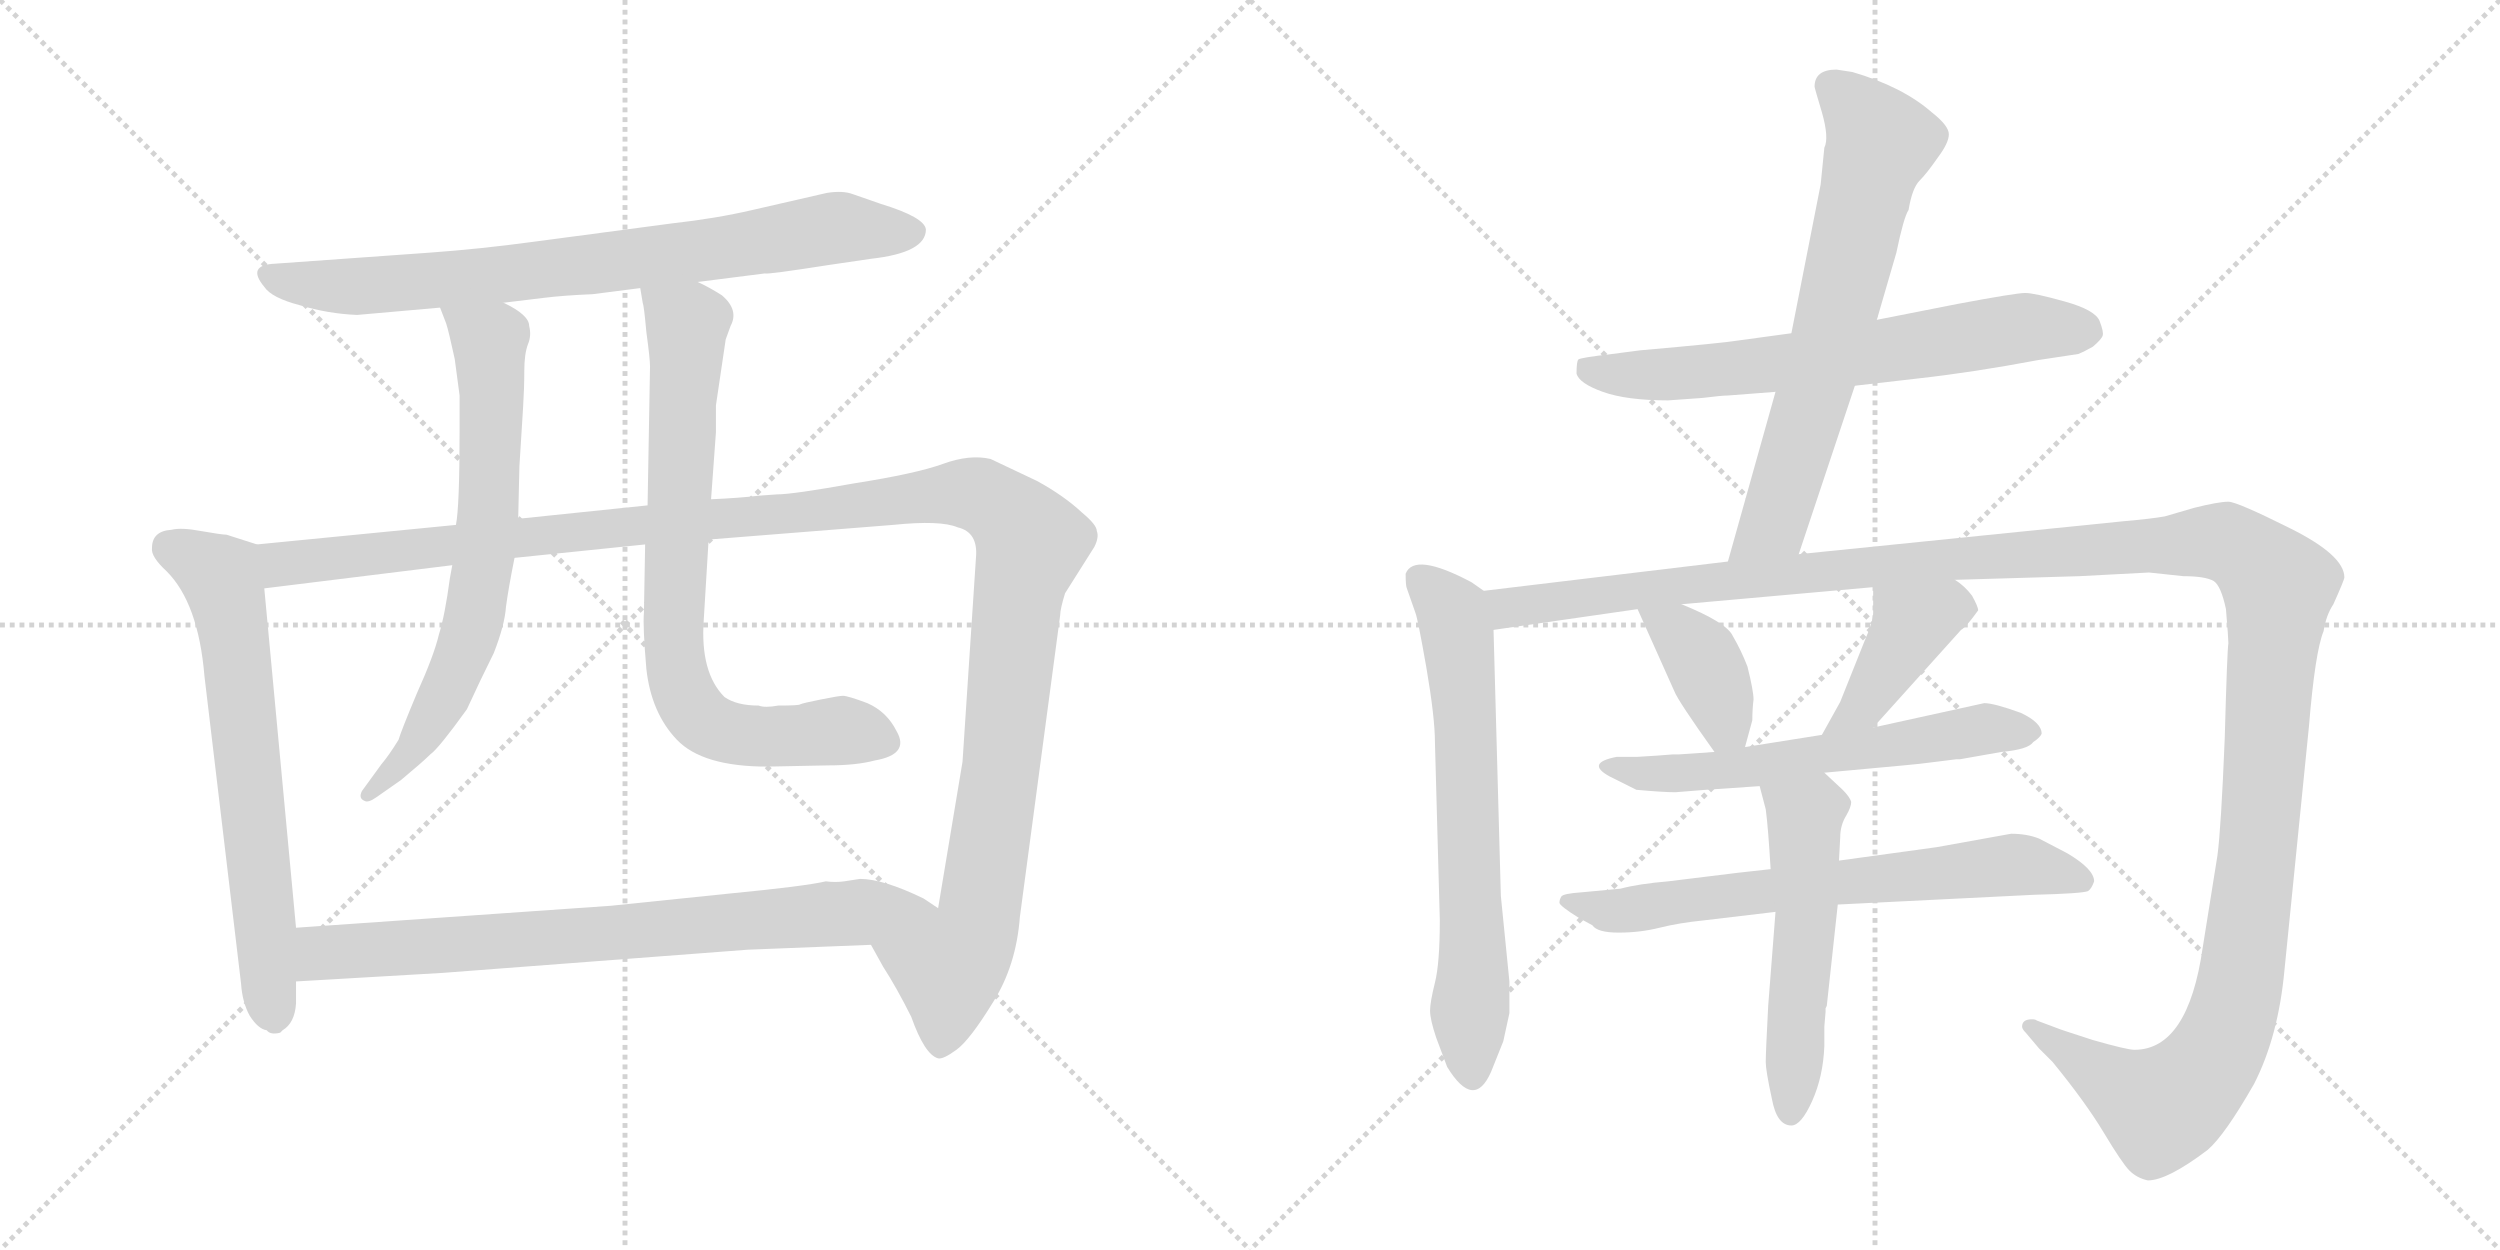 <svg version="1.1" viewBox="0 0 2048 1024" xmlns="http://www.w3.org/2000/svg">
  <g stroke="lightgray" stroke-dasharray="1,1" stroke-width="1" transform="scale(4, 4)">
    <line x1="0" y1="0" x2="256" y2="256"></line>
    <line x1="256" y1="0" x2="0" y2="256"></line>
    <line x1="128" y1="0" x2="128" y2="256"></line>
    <line x1="0" y1="128" x2="256" y2="128"></line>
    <line x1="256" y1="0" x2="512" y2="256"></line>
    <line x1="512" y1="0" x2="256" y2="256"></line>
    <line x1="384" y1="0" x2="384" y2="256"></line>
    <line x1="256" y1="128" x2="512" y2="128"></line>
  </g>
<g transform="scale(1, -1) translate(0, -850)">
   <style type="text/css">
    @keyframes keyframes0 {
      from {
       stroke: black;
       stroke-dashoffset: 788;
       stroke-width: 128;
       }
       72% {
       animation-timing-function: step-end;
       stroke: black;
       stroke-dashoffset: 0;
       stroke-width: 128;
       }
       to {
       stroke: black;
       stroke-width: 1024;
       }
       }
       #make-me-a-hanzi-animation-0 {
         animation: keyframes0 0.891s both;
         animation-delay: 0s;
         animation-timing-function: linear;
       }
    @keyframes keyframes1 {
      from {
       stroke: black;
       stroke-dashoffset: 674;
       stroke-width: 128;
       }
       69% {
       animation-timing-function: step-end;
       stroke: black;
       stroke-dashoffset: 0;
       stroke-width: 128;
       }
       to {
       stroke: black;
       stroke-width: 1024;
       }
       }
       #make-me-a-hanzi-animation-1 {
         animation: keyframes1 0.799s both;
         animation-delay: 0.891s;
         animation-timing-function: linear;
       }
    @keyframes keyframes2 {
      from {
       stroke: black;
       stroke-dashoffset: 1328;
       stroke-width: 128;
       }
       81% {
       animation-timing-function: step-end;
       stroke: black;
       stroke-dashoffset: 0;
       stroke-width: 128;
       }
       to {
       stroke: black;
       stroke-width: 1024;
       }
       }
       #make-me-a-hanzi-animation-2 {
         animation: keyframes2 1.331s both;
         animation-delay: 1.69s;
         animation-timing-function: linear;
       }
    @keyframes keyframes3 {
      from {
       stroke: black;
       stroke-dashoffset: 694;
       stroke-width: 128;
       }
       69% {
       animation-timing-function: step-end;
       stroke: black;
       stroke-dashoffset: 0;
       stroke-width: 128;
       }
       to {
       stroke: black;
       stroke-width: 1024;
       }
       }
       #make-me-a-hanzi-animation-3 {
         animation: keyframes3 0.815s both;
         animation-delay: 3.021s;
         animation-timing-function: linear;
       }
    @keyframes keyframes4 {
      from {
       stroke: black;
       stroke-dashoffset: 775;
       stroke-width: 128;
       }
       72% {
       animation-timing-function: step-end;
       stroke: black;
       stroke-dashoffset: 0;
       stroke-width: 128;
       }
       to {
       stroke: black;
       stroke-width: 1024;
       }
       }
       #make-me-a-hanzi-animation-4 {
         animation: keyframes4 0.881s both;
         animation-delay: 3.835s;
         animation-timing-function: linear;
       }
    @keyframes keyframes5 {
      from {
       stroke: black;
       stroke-dashoffset: 774;
       stroke-width: 128;
       }
       72% {
       animation-timing-function: step-end;
       stroke: black;
       stroke-dashoffset: 0;
       stroke-width: 128;
       }
       to {
       stroke: black;
       stroke-width: 1024;
       }
       }
       #make-me-a-hanzi-animation-5 {
         animation: keyframes5 0.88s both;
         animation-delay: 4.716s;
         animation-timing-function: linear;
       }
    @keyframes keyframes6 {
      from {
       stroke: black;
       stroke-dashoffset: 670;
       stroke-width: 128;
       }
       69% {
       animation-timing-function: step-end;
       stroke: black;
       stroke-dashoffset: 0;
       stroke-width: 128;
       }
       to {
       stroke: black;
       stroke-width: 1024;
       }
       }
       #make-me-a-hanzi-animation-6 {
         animation: keyframes6 0.795s both;
         animation-delay: 5.596s;
         animation-timing-function: linear;
       }
    @keyframes keyframes7 {
      from {
       stroke: black;
       stroke-dashoffset: 680;
       stroke-width: 128;
       }
       69% {
       animation-timing-function: step-end;
       stroke: black;
       stroke-dashoffset: 0;
       stroke-width: 128;
       }
       to {
       stroke: black;
       stroke-width: 1024;
       }
       }
       #make-me-a-hanzi-animation-7 {
         animation: keyframes7 0.803s both;
         animation-delay: 6.391s;
         animation-timing-function: linear;
       }
    @keyframes keyframes8 {
      from {
       stroke: black;
       stroke-dashoffset: 670;
       stroke-width: 128;
       }
       69% {
       animation-timing-function: step-end;
       stroke: black;
       stroke-dashoffset: 0;
       stroke-width: 128;
       }
       to {
       stroke: black;
       stroke-width: 1024;
       }
       }
       #make-me-a-hanzi-animation-8 {
         animation: keyframes8 0.795s both;
         animation-delay: 7.194s;
         animation-timing-function: linear;
       }
    @keyframes keyframes9 {
      from {
       stroke: black;
       stroke-dashoffset: 1497;
       stroke-width: 128;
       }
       83% {
       animation-timing-function: step-end;
       stroke: black;
       stroke-dashoffset: 0;
       stroke-width: 128;
       }
       to {
       stroke: black;
       stroke-width: 1024;
       }
       }
       #make-me-a-hanzi-animation-9 {
         animation: keyframes9 1.468s both;
         animation-delay: 7.99s;
         animation-timing-function: linear;
       }
    @keyframes keyframes10 {
      from {
       stroke: black;
       stroke-dashoffset: 385;
       stroke-width: 128;
       }
       56% {
       animation-timing-function: step-end;
       stroke: black;
       stroke-dashoffset: 0;
       stroke-width: 128;
       }
       to {
       stroke: black;
       stroke-width: 1024;
       }
       }
       #make-me-a-hanzi-animation-10 {
         animation: keyframes10 0.563s both;
         animation-delay: 9.458s;
         animation-timing-function: linear;
       }
    @keyframes keyframes11 {
      from {
       stroke: black;
       stroke-dashoffset: 412;
       stroke-width: 128;
       }
       57% {
       animation-timing-function: step-end;
       stroke: black;
       stroke-dashoffset: 0;
       stroke-width: 128;
       }
       to {
       stroke: black;
       stroke-width: 1024;
       }
       }
       #make-me-a-hanzi-animation-11 {
         animation: keyframes11 0.585s both;
         animation-delay: 10.021s;
         animation-timing-function: linear;
       }
    @keyframes keyframes12 {
      from {
       stroke: black;
       stroke-dashoffset: 606;
       stroke-width: 128;
       }
       66% {
       animation-timing-function: step-end;
       stroke: black;
       stroke-dashoffset: 0;
       stroke-width: 128;
       }
       to {
       stroke: black;
       stroke-width: 1024;
       }
       }
       #make-me-a-hanzi-animation-12 {
         animation: keyframes12 0.743s both;
         animation-delay: 10.607s;
         animation-timing-function: linear;
       }
    @keyframes keyframes13 {
      from {
       stroke: black;
       stroke-dashoffset: 683;
       stroke-width: 128;
       }
       69% {
       animation-timing-function: step-end;
       stroke: black;
       stroke-dashoffset: 0;
       stroke-width: 128;
       }
       to {
       stroke: black;
       stroke-width: 1024;
       }
       }
       #make-me-a-hanzi-animation-13 {
         animation: keyframes13 0.806s both;
         animation-delay: 11.35s;
         animation-timing-function: linear;
       }
    @keyframes keyframes14 {
      from {
       stroke: black;
       stroke-dashoffset: 535;
       stroke-width: 128;
       }
       64% {
       animation-timing-function: step-end;
       stroke: black;
       stroke-dashoffset: 0;
       stroke-width: 128;
       }
       to {
       stroke: black;
       stroke-width: 1024;
       }
       }
       #make-me-a-hanzi-animation-14 {
         animation: keyframes14 0.685s both;
         animation-delay: 12.156s;
         animation-timing-function: linear;
       }
</style>
<path d="M 571.5 619.0 L 626.5 626.0 Q 628.5 625.0 679.5 633.0 L 713.5 638.0 Q 758.5 643.0 758.5 662.0 Q 757.5 672.0 721.5 683.0 L 698.5 691.0 Q 690.5 694.0 677.5 692.0 L 616.5 678.0 Q 586.5 671.0 550.5 667.0 L 437.5 652.0 Q 393.5 646.0 351.5 643.0 L 225.5 634.0 Q 201.5 633.0 216.5 615.0 Q 222.5 606.0 245.5 600.0 Q 268.5 593.0 292.5 592.0 L 360.5 598.0 L 412.5 602.0 L 445.5 606.0 Q 461.5 608.0 485.5 609.0 L 524.5 614.0 L 571.5 619.0 Z" fill="lightgray"></path> 
<path d="M 210.5 404.0 L 185.5 412.0 Q 181.5 412.0 164.5 415.0 Q 148.5 418.0 140.5 416.0 Q 124.5 415.0 124.5 401.0 Q 123.5 394.0 136.5 382.0 Q 162.5 356.0 167.5 296.0 L 197.5 44.0 Q 198.5 29.0 204.5 18.0 Q 211.5 7.0 218.5 6.0 Q 221.5 2.0 229.5 4.0 L 231.5 6.0 Q 241.5 12.0 242.5 28.0 L 242.5 46.0 L 242.5 90.0 L 216.5 368.0 C 213.5 398.0 213.5 403.0 210.5 404.0 Z" fill="lightgray"></path> 
<path d="M 849.5 456.0 L 811.5 474.0 Q 794.5 478.0 772.5 470.0 Q 750.5 462.0 699.5 454.0 Q 649.5 445.0 636.5 445.0 L 622.5 444.0 Q 605.5 442.0 582.5 441.0 L 530.5 436.0 L 424.5 425.0 L 373.5 420.0 L 210.5 404.0 C 180.5 401.0 186.5 364.0 216.5 368.0 L 370.5 387.0 L 421.5 393.0 L 528.5 404.0 L 580.5 408.0 L 731.5 420.0 Q 770.5 424.0 784.5 418.0 Q 801.5 414.0 799.5 393.0 L 788.5 226.0 L 768.5 106.0 C 763.5 76.0 698.5 102.0 713.5 76.0 L 723.5 58.0 Q 734.5 41.0 746.5 17.0 Q 757.5 -14.0 768.5 -17.0 Q 772.5 -18.0 783.5 -10.0 Q 794.5 -2.0 813.5 29.0 Q 832.5 59.0 835.5 99.0 L 868.5 346.0 Q 868.5 351.0 872.5 364.0 L 896.5 402.0 Q 900.5 410.0 898.5 415.0 Q 898.5 420.0 886.5 430.0 Q 871.5 444.0 849.5 456.0 Z" fill="lightgray"></path> 
<path d="M 360.5 598.0 L 365.5 585.0 Q 367.5 579.0 372.5 556.0 L 376.5 526.0 L 376.5 497.0 Q 376.5 435.0 373.5 420.0 L 370.5 387.0 L 368.5 376.0 Q 364.5 346.0 359.5 330.0 Q 355.5 313.0 341.5 282.0 Q 328.5 251.0 326.5 244.0 Q 318.5 231.0 312.5 224.0 L 296.5 202.0 Q 293.5 196.0 298.5 194.0 Q 301.5 192.0 308.5 197.0 L 328.5 211.0 Q 346.5 226.0 352.5 232.0 Q 359.5 237.0 382.5 269.0 Q 393.5 293.0 404.5 315.0 Q 413.5 338.0 414.5 353.0 Q 416.5 368.0 421.5 393.0 L 424.5 425.0 L 425.5 468.0 L 428.5 516.0 Q 429.5 532.0 429.5 546.0 Q 429.5 560.0 432.5 568.0 Q 435.5 575.0 433.5 583.0 Q 433.5 592.0 412.5 602.0 C 386.5 617.0 349.5 626.0 360.5 598.0 Z" fill="lightgray"></path> 
<path d="M 582.5 441.0 L 586.5 496.0 L 586.5 518.0 L 594.5 572.0 L 598.5 583.0 Q 605.5 596.0 591.5 608.0 Q 580.5 615.0 571.5 619.0 C 544.5 633.0 519.5 644.0 524.5 614.0 L 526.5 602.0 Q 527.5 600.0 529.5 578.0 Q 532.5 556.0 532.5 550.0 L 530.5 436.0 L 528.5 404.0 L 527.5 348.0 Q 526.5 337.0 529.5 302.0 Q 533.5 266.0 554.5 244.0 Q 575.5 222.0 628.5 222.0 L 678.5 223.0 Q 701.5 223.0 716.5 227.0 Q 745.5 232.0 734.5 251.0 Q 726.5 267.0 710.5 274.0 Q 694.5 280.0 690.5 280.0 Q 687.5 280.0 672.5 277.0 Q 657.5 274.0 655.5 273.0 Q 654.5 272.0 637.5 272.0 Q 626.5 270.0 621.5 272.0 Q 603.5 272.0 593.5 279.0 Q 573.5 299.0 576.5 342.0 L 580.5 408.0 L 582.5 441.0 Z" fill="lightgray"></path> 
<path d="M 242.5 46.0 L 362.5 53.0 L 612.5 72.0 L 713.5 76.0 C 743.5 77.0 793.5 90.0 768.5 106.0 L 756.5 114.0 Q 723.5 130.0 704.5 130.0 L 691.5 128.0 Q 684.5 127.0 676.5 128.0 Q 659.5 124.0 597.5 118.0 L 500.5 108.0 L 242.5 90.0 C 212.5 88.0 212.5 44.0 242.5 46.0 Z" fill="lightgray"></path> 
<path d="M 1519.5 534.0 L 1571.5 540.0 Q 1616.5 545.0 1669.5 555.0 L 1702.5 560.0 Q 1707.5 562.0 1714.5 566.0 Q 1721.5 572.0 1722.5 575.0 Q 1723.5 578.0 1720.0 587.0 Q 1716.5 596.0 1691.5 603.0 Q 1666.5 610.0 1659.0 610.0 Q 1651.5 610.0 1603.5 601.0 L 1537.5 588.0 L 1467.5 577.0 L 1423.5 571.0 Q 1411.5 569.0 1343.5 563.0 L 1320.5 560.0 Q 1294.5 557.0 1293.0 555.5 Q 1291.5 554.0 1291.5 544.0 Q 1293.5 536.0 1313.0 529.0 Q 1332.5 522.0 1366.5 522.0 L 1394.5 524.0 Q 1410.5 526.0 1415.5 526.0 L 1454.5 529.0 L 1519.5 534.0 Z" fill="lightgray"></path> 
<path d="M 1473.5 396.0 L 1519.5 534.0 L 1537.5 588.0 L 1553.5 643.0 Q 1559.5 672.0 1563.5 678.0 Q 1566.5 696.0 1572.5 702.0 Q 1578.5 708.0 1587.5 721.0 Q 1596.5 733.0 1596.5 740.0 Q 1596.5 747.0 1582.5 758.0 Q 1558.5 779.0 1517.5 791.0 L 1504.5 793.0 Q 1486.5 793.0 1486.5 779.0 Q 1486.5 778.0 1492.5 758.0 Q 1498.5 737.0 1494.5 729.0 L 1491.5 699.0 L 1467.5 577.0 L 1454.5 529.0 L 1415.5 390.0 C 1407.5 361.0 1464.5 368.0 1473.5 396.0 Z" fill="lightgray"></path> 
<path d="M 1215.5 366.0 L 1205.5 373.0 Q 1158.5 398.0 1151.5 380.0 Q 1151.5 370.0 1152.5 368.0 L 1159.5 348.0 Q 1161.5 343.0 1168.5 303.0 Q 1175.5 262.0 1175.5 242.0 L 1179.5 96.0 Q 1179.5 61.0 1175.5 45.0 Q 1171.5 29.0 1171.5 22.0 Q 1171.5 15.0 1176.5 0.0 L 1185.5 -24.0 Q 1207.5 -60.0 1221.5 -28.0 L 1231.5 -3.0 L 1236.5 20.0 L 1236.5 46.0 L 1229.5 116.0 L 1223.5 334.0 C 1222.5 361.0 1222.5 361.0 1215.5 366.0 Z" fill="lightgray"></path> 
<path d="M 1601.5 375.0 L 1703.5 378.0 L 1760.5 381.0 L 1788.5 378.0 Q 1806.5 378.0 1813.5 374.0 Q 1819.5 370.0 1823.5 351.0 Q 1825.5 327.0 1825.5 323.0 Q 1824.5 318.0 1822.5 245.0 Q 1819.5 171.0 1816.5 149.0 L 1804.5 74.0 Q 1792.5 -10.0 1748.5 -10.0 Q 1742.5 -10.0 1714.5 -2.0 Q 1686.5 7.0 1684.5 8.0 L 1668.5 14.0 Q 1667.5 15.0 1664.5 15.0 Q 1656.5 15.0 1656.5 9.0 Q 1656.5 7.0 1659.5 4.0 L 1670.5 -9.0 L 1681.5 -20.0 Q 1708.5 -53.0 1723.5 -78.0 Q 1738.5 -103.0 1744.5 -109.0 Q 1750.5 -115.0 1759.5 -117.0 Q 1775.5 -117.0 1808.5 -92.0 Q 1822.5 -80.0 1846.5 -38.0 Q 1866.5 1.0 1871.5 56.0 L 1891.5 255.0 Q 1896.5 316.0 1903.5 333.0 Q 1905.5 346.0 1911.5 355.0 Q 1920.5 375.0 1920.5 377.0 Q 1920.5 395.0 1876.5 417.0 Q 1832.5 439.0 1825.5 439.0 Q 1817.5 439.0 1797.5 434.0 L 1773.5 427.0 Q 1762.5 425.0 1739.5 423.0 L 1473.5 396.0 L 1415.5 390.0 L 1215.5 366.0 C 1185.5 362.0 1193.5 330.0 1223.5 334.0 L 1341.5 351.0 L 1377.5 355.0 L 1534.5 369.0 L 1601.5 375.0 Z" fill="lightgray"></path> 
<path d="M 1341.5 351.0 L 1371.5 284.0 Q 1374.5 276.0 1404.5 234.0 C 1421.5 210.0 1421.5 210.0 1429.5 238.0 L 1435.5 260.0 Q 1435.5 269.0 1436.5 277.0 Q 1436.5 284.0 1431.5 304.0 Q 1426.5 317.0 1419.5 329.0 Q 1414.5 340.0 1377.5 355.0 C 1349.5 366.0 1331.5 374.0 1341.5 351.0 Z" fill="lightgray"></path> 
<path d="M 1534.5 254.0 L 1606.5 334.0 Q 1610.5 336.0 1620.5 350.0 Q 1620.5 353.0 1615.5 362.0 Q 1609.5 370.0 1601.5 375.0 C 1577.5 393.0 1534.5 399.0 1534.5 369.0 L 1534.5 348.0 Q 1534.5 341.0 1527.5 325.0 L 1507.5 275.0 L 1492.5 248.0 C 1477.5 222.0 1514.5 232.0 1534.5 254.0 Z" fill="lightgray"></path> 
<path d="M 1404.5 234.0 L 1375.5 232.0 L 1370.5 232.0 L 1357.5 231.0 L 1341.5 230.0 L 1324.5 230.0 Q 1298.5 225.0 1318.5 214.0 L 1340.5 203.0 Q 1362.5 201.0 1372.5 201.0 L 1397.5 203.0 L 1441.5 206.0 L 1494.5 217.0 L 1559.5 223.0 Q 1571.5 224.0 1586.5 226.0 L 1602.5 228.0 L 1605.5 228.0 L 1639.5 234.0 Q 1661.5 236.0 1665.5 242.0 Q 1671.5 246.0 1672.5 249.0 Q 1672.5 258.0 1655.5 266.0 Q 1633.5 274.0 1625.5 274.0 L 1534.5 254.0 L 1492.5 248.0 L 1429.5 238.0 L 1404.5 234.0 Z" fill="lightgray"></path> 
<path d="M 1450.5 138.0 L 1423.5 135.0 L 1366.5 128.0 Q 1342.5 126.0 1327.5 122.0 L 1295.5 119.0 Q 1280.5 118.0 1279.0 115.5 Q 1277.5 113.0 1277.5 110.5 Q 1277.5 108.0 1293.5 98.0 L 1304.5 92.0 Q 1308.5 86.0 1326.0 86.0 Q 1343.5 86.0 1359.5 90.0 Q 1375.5 94.0 1395.5 96.0 L 1454.5 103.0 L 1505.5 109.0 L 1666.5 117.0 Q 1705.5 118.0 1710.5 120.0 Q 1713.5 122.0 1715.5 128.0 Q 1715.5 138.0 1693.5 151.0 L 1670.5 163.0 Q 1660.5 167.0 1647.5 167.0 L 1586.5 156.0 L 1506.5 145.0 L 1450.5 138.0 Z" fill="lightgray"></path> 
<path d="M 1441.5 206.0 L 1446.5 187.0 Q 1448.5 172.0 1450.5 138.0 L 1454.5 103.0 L 1448.5 26.0 Q 1446.5 -12.0 1446.5 -20.0 Q 1446.5 -27.0 1451.5 -50.0 Q 1455.5 -72.0 1467.5 -72.0 Q 1475.5 -72.0 1484.5 -52.0 Q 1493.5 -32.0 1494.5 -7.0 L 1494.5 9.0 L 1495.5 21.0 L 1495.5 24.0 L 1496.5 26.0 L 1505.5 109.0 L 1506.5 145.0 L 1507.5 164.0 Q 1507.5 174.0 1512.5 182.0 Q 1516.5 189.0 1516.5 193.0 Q 1515.5 197.0 1509.5 203.0 L 1494.5 217.0 C 1472.5 237.0 1433.5 235.0 1441.5 206.0 Z" fill="lightgray"></path> 
      <clipPath id="make-me-a-hanzi-clip-0">
      <path d="M 571.5 619.0 L 626.5 626.0 Q 628.5 625.0 679.5 633.0 L 713.5 638.0 Q 758.5 643.0 758.5 662.0 Q 757.5 672.0 721.5 683.0 L 698.5 691.0 Q 690.5 694.0 677.5 692.0 L 616.5 678.0 Q 586.5 671.0 550.5 667.0 L 437.5 652.0 Q 393.5 646.0 351.5 643.0 L 225.5 634.0 Q 201.5 633.0 216.5 615.0 Q 222.5 606.0 245.5 600.0 Q 268.5 593.0 292.5 592.0 L 360.5 598.0 L 412.5 602.0 L 445.5 606.0 Q 461.5 608.0 485.5 609.0 L 524.5 614.0 L 571.5 619.0 Z" fill="lightgray"></path>
      </clipPath>
      <path clip-path="url(#make-me-a-hanzi-clip-0)" d="M 220.5 625.0 L 286.5 615.0 L 514.5 637.0 L 685.5 664.0 L 748.5 660.0 " fill="none" id="make-me-a-hanzi-animation-0" stroke-dasharray="660 1320" stroke-linecap="round"></path>

      <clipPath id="make-me-a-hanzi-clip-1">
      <path d="M 210.5 404.0 L 185.5 412.0 Q 181.5 412.0 164.5 415.0 Q 148.5 418.0 140.5 416.0 Q 124.5 415.0 124.5 401.0 Q 123.5 394.0 136.5 382.0 Q 162.5 356.0 167.5 296.0 L 197.5 44.0 Q 198.5 29.0 204.5 18.0 Q 211.5 7.0 218.5 6.0 Q 221.5 2.0 229.5 4.0 L 231.5 6.0 Q 241.5 12.0 242.5 28.0 L 242.5 46.0 L 242.5 90.0 L 216.5 368.0 C 213.5 398.0 213.5 403.0 210.5 404.0 Z" fill="lightgray"></path>
      </clipPath>
      <path clip-path="url(#make-me-a-hanzi-clip-1)" d="M 138.5 402.0 L 180.5 378.0 L 186.5 357.0 L 225.5 11.0 " fill="none" id="make-me-a-hanzi-animation-1" stroke-dasharray="546 1092" stroke-linecap="round"></path>

      <clipPath id="make-me-a-hanzi-clip-2">
      <path d="M 849.5 456.0 L 811.5 474.0 Q 794.5 478.0 772.5 470.0 Q 750.5 462.0 699.5 454.0 Q 649.5 445.0 636.5 445.0 L 622.5 444.0 Q 605.5 442.0 582.5 441.0 L 530.5 436.0 L 424.5 425.0 L 373.5 420.0 L 210.5 404.0 C 180.5 401.0 186.5 364.0 216.5 368.0 L 370.5 387.0 L 421.5 393.0 L 528.5 404.0 L 580.5 408.0 L 731.5 420.0 Q 770.5 424.0 784.5 418.0 Q 801.5 414.0 799.5 393.0 L 788.5 226.0 L 768.5 106.0 C 763.5 76.0 698.5 102.0 713.5 76.0 L 723.5 58.0 Q 734.5 41.0 746.5 17.0 Q 757.5 -14.0 768.5 -17.0 Q 772.5 -18.0 783.5 -10.0 Q 794.5 -2.0 813.5 29.0 Q 832.5 59.0 835.5 99.0 L 868.5 346.0 Q 868.5 351.0 872.5 364.0 L 896.5 402.0 Q 900.5 410.0 898.5 415.0 Q 898.5 420.0 886.5 430.0 Q 871.5 444.0 849.5 456.0 Z" fill="lightgray"></path>
      </clipPath>
      <path clip-path="url(#make-me-a-hanzi-clip-2)" d="M 218.5 399.0 L 237.5 388.0 L 747.5 443.0 L 796.5 446.0 L 816.5 436.0 L 844.5 405.0 L 834.5 368.0 L 801.5 95.0 L 777.5 58.0 L 769.5 -8.0 " fill="none" id="make-me-a-hanzi-animation-2" stroke-dasharray="1200 2400" stroke-linecap="round"></path>

      <clipPath id="make-me-a-hanzi-clip-3">
      <path d="M 360.5 598.0 L 365.5 585.0 Q 367.5 579.0 372.5 556.0 L 376.5 526.0 L 376.5 497.0 Q 376.5 435.0 373.5 420.0 L 370.5 387.0 L 368.5 376.0 Q 364.5 346.0 359.5 330.0 Q 355.5 313.0 341.5 282.0 Q 328.5 251.0 326.5 244.0 Q 318.5 231.0 312.5 224.0 L 296.5 202.0 Q 293.5 196.0 298.5 194.0 Q 301.5 192.0 308.5 197.0 L 328.5 211.0 Q 346.5 226.0 352.5 232.0 Q 359.5 237.0 382.5 269.0 Q 393.5 293.0 404.5 315.0 Q 413.5 338.0 414.5 353.0 Q 416.5 368.0 421.5 393.0 L 424.5 425.0 L 425.5 468.0 L 428.5 516.0 Q 429.5 532.0 429.5 546.0 Q 429.5 560.0 432.5 568.0 Q 435.5 575.0 433.5 583.0 Q 433.5 592.0 412.5 602.0 C 386.5 617.0 349.5 626.0 360.5 598.0 Z" fill="lightgray"></path>
      </clipPath>
      <path clip-path="url(#make-me-a-hanzi-clip-3)" d="M 367.5 593.0 L 400.5 570.0 L 396.5 390.0 L 384.5 330.0 L 360.5 271.0 L 329.5 224.0 L 302.5 199.0 " fill="none" id="make-me-a-hanzi-animation-3" stroke-dasharray="566 1132" stroke-linecap="round"></path>

      <clipPath id="make-me-a-hanzi-clip-4">
      <path d="M 582.5 441.0 L 586.5 496.0 L 586.5 518.0 L 594.5 572.0 L 598.5 583.0 Q 605.5 596.0 591.5 608.0 Q 580.5 615.0 571.5 619.0 C 544.5 633.0 519.5 644.0 524.5 614.0 L 526.5 602.0 Q 527.5 600.0 529.5 578.0 Q 532.5 556.0 532.5 550.0 L 530.5 436.0 L 528.5 404.0 L 527.5 348.0 Q 526.5 337.0 529.5 302.0 Q 533.5 266.0 554.5 244.0 Q 575.5 222.0 628.5 222.0 L 678.5 223.0 Q 701.5 223.0 716.5 227.0 Q 745.5 232.0 734.5 251.0 Q 726.5 267.0 710.5 274.0 Q 694.5 280.0 690.5 280.0 Q 687.5 280.0 672.5 277.0 Q 657.5 274.0 655.5 273.0 Q 654.5 272.0 637.5 272.0 Q 626.5 270.0 621.5 272.0 Q 603.5 272.0 593.5 279.0 Q 573.5 299.0 576.5 342.0 L 580.5 408.0 L 582.5 441.0 Z" fill="lightgray"></path>
      </clipPath>
      <path clip-path="url(#make-me-a-hanzi-clip-4)" d="M 532.5 609.0 L 562.5 584.0 L 551.5 331.0 L 563.5 275.0 L 575.5 260.0 L 603.5 248.0 L 696.5 251.0 L 721.5 242.0 " fill="none" id="make-me-a-hanzi-animation-4" stroke-dasharray="647 1294" stroke-linecap="round"></path>

      <clipPath id="make-me-a-hanzi-clip-5">
      <path d="M 242.5 46.0 L 362.5 53.0 L 612.5 72.0 L 713.5 76.0 C 743.5 77.0 793.5 90.0 768.5 106.0 L 756.5 114.0 Q 723.5 130.0 704.5 130.0 L 691.5 128.0 Q 684.5 127.0 676.5 128.0 Q 659.5 124.0 597.5 118.0 L 500.5 108.0 L 242.5 90.0 C 212.5 88.0 212.5 44.0 242.5 46.0 Z" fill="lightgray"></path>
      </clipPath>
      <path clip-path="url(#make-me-a-hanzi-clip-5)" d="M 249.5 53.0 L 263.5 68.0 L 297.5 72.0 L 759.5 106.0 " fill="none" id="make-me-a-hanzi-animation-5" stroke-dasharray="646 1292" stroke-linecap="round"></path>

      <clipPath id="make-me-a-hanzi-clip-6">
      <path d="M 1519.5 534.0 L 1571.5 540.0 Q 1616.5 545.0 1669.5 555.0 L 1702.5 560.0 Q 1707.5 562.0 1714.5 566.0 Q 1721.5 572.0 1722.5 575.0 Q 1723.5 578.0 1720.0 587.0 Q 1716.5 596.0 1691.5 603.0 Q 1666.5 610.0 1659.0 610.0 Q 1651.5 610.0 1603.5 601.0 L 1537.5 588.0 L 1467.5 577.0 L 1423.5 571.0 Q 1411.5 569.0 1343.5 563.0 L 1320.5 560.0 Q 1294.5 557.0 1293.0 555.5 Q 1291.5 554.0 1291.5 544.0 Q 1293.5 536.0 1313.0 529.0 Q 1332.5 522.0 1366.5 522.0 L 1394.5 524.0 Q 1410.5 526.0 1415.5 526.0 L 1454.5 529.0 L 1519.5 534.0 Z" fill="lightgray"></path>
      </clipPath>
      <path clip-path="url(#make-me-a-hanzi-clip-6)" d="M 1298.5 549.0 L 1359.5 543.0 L 1511.5 558.0 L 1651.5 581.0 L 1709.5 579.0 " fill="none" id="make-me-a-hanzi-animation-6" stroke-dasharray="542 1084" stroke-linecap="round"></path>

      <clipPath id="make-me-a-hanzi-clip-7">
      <path d="M 1473.5 396.0 L 1519.5 534.0 L 1537.5 588.0 L 1553.5 643.0 Q 1559.5 672.0 1563.5 678.0 Q 1566.5 696.0 1572.5 702.0 Q 1578.5 708.0 1587.5 721.0 Q 1596.5 733.0 1596.5 740.0 Q 1596.5 747.0 1582.5 758.0 Q 1558.5 779.0 1517.5 791.0 L 1504.5 793.0 Q 1486.5 793.0 1486.5 779.0 Q 1486.5 778.0 1492.5 758.0 Q 1498.5 737.0 1494.5 729.0 L 1491.5 699.0 L 1467.5 577.0 L 1454.5 529.0 L 1415.5 390.0 C 1407.5 361.0 1464.5 368.0 1473.5 396.0 Z" fill="lightgray"></path>
      </clipPath>
      <path clip-path="url(#make-me-a-hanzi-clip-7)" d="M 1500.5 779.0 L 1540.5 733.0 L 1463.5 453.0 L 1452.5 422.0 L 1422.5 396.0 " fill="none" id="make-me-a-hanzi-animation-7" stroke-dasharray="552 1104" stroke-linecap="round"></path>

      <clipPath id="make-me-a-hanzi-clip-8">
      <path d="M 1215.5 366.0 L 1205.5 373.0 Q 1158.5 398.0 1151.5 380.0 Q 1151.5 370.0 1152.5 368.0 L 1159.5 348.0 Q 1161.5 343.0 1168.5 303.0 Q 1175.5 262.0 1175.5 242.0 L 1179.5 96.0 Q 1179.5 61.0 1175.5 45.0 Q 1171.5 29.0 1171.5 22.0 Q 1171.5 15.0 1176.5 0.0 L 1185.5 -24.0 Q 1207.5 -60.0 1221.5 -28.0 L 1231.5 -3.0 L 1236.5 20.0 L 1236.5 46.0 L 1229.5 116.0 L 1223.5 334.0 C 1222.5 361.0 1222.5 361.0 1215.5 366.0 Z" fill="lightgray"></path>
      </clipPath>
      <path clip-path="url(#make-me-a-hanzi-clip-8)" d="M 1163.5 375.0 L 1189.5 348.0 L 1196.5 310.0 L 1206.5 -28.0 " fill="none" id="make-me-a-hanzi-animation-8" stroke-dasharray="542 1084" stroke-linecap="round"></path>

      <clipPath id="make-me-a-hanzi-clip-9">
      <path d="M 1601.5 375.0 L 1703.5 378.0 L 1760.5 381.0 L 1788.5 378.0 Q 1806.5 378.0 1813.5 374.0 Q 1819.5 370.0 1823.5 351.0 Q 1825.5 327.0 1825.5 323.0 Q 1824.5 318.0 1822.5 245.0 Q 1819.5 171.0 1816.5 149.0 L 1804.5 74.0 Q 1792.5 -10.0 1748.5 -10.0 Q 1742.5 -10.0 1714.5 -2.0 Q 1686.5 7.0 1684.5 8.0 L 1668.5 14.0 Q 1667.5 15.0 1664.5 15.0 Q 1656.5 15.0 1656.5 9.0 Q 1656.5 7.0 1659.5 4.0 L 1670.5 -9.0 L 1681.5 -20.0 Q 1708.5 -53.0 1723.5 -78.0 Q 1738.5 -103.0 1744.5 -109.0 Q 1750.5 -115.0 1759.5 -117.0 Q 1775.5 -117.0 1808.5 -92.0 Q 1822.5 -80.0 1846.5 -38.0 Q 1866.5 1.0 1871.5 56.0 L 1891.5 255.0 Q 1896.5 316.0 1903.5 333.0 Q 1905.5 346.0 1911.5 355.0 Q 1920.5 375.0 1920.5 377.0 Q 1920.5 395.0 1876.5 417.0 Q 1832.5 439.0 1825.5 439.0 Q 1817.5 439.0 1797.5 434.0 L 1773.5 427.0 Q 1762.5 425.0 1739.5 423.0 L 1473.5 396.0 L 1415.5 390.0 L 1215.5 366.0 C 1185.5 362.0 1193.5 330.0 1223.5 334.0 L 1341.5 351.0 L 1377.5 355.0 L 1534.5 369.0 L 1601.5 375.0 Z" fill="lightgray"></path>
      </clipPath>
      <path clip-path="url(#make-me-a-hanzi-clip-9)" d="M 1223.5 362.0 L 1235.5 352.0 L 1545.5 388.0 L 1812.5 407.0 L 1850.5 389.0 L 1866.5 370.0 L 1865.5 349.0 L 1850.5 159.0 L 1836.5 52.0 L 1823.5 4.0 L 1797.5 -37.0 L 1769.5 -58.0 L 1662.5 9.0 " fill="none" id="make-me-a-hanzi-animation-9" stroke-dasharray="1369 2738" stroke-linecap="round"></path>

      <clipPath id="make-me-a-hanzi-clip-10">
      <path d="M 1341.5 351.0 L 1371.5 284.0 Q 1374.5 276.0 1404.5 234.0 C 1421.5 210.0 1421.5 210.0 1429.5 238.0 L 1435.5 260.0 Q 1435.5 269.0 1436.5 277.0 Q 1436.5 284.0 1431.5 304.0 Q 1426.5 317.0 1419.5 329.0 Q 1414.5 340.0 1377.5 355.0 C 1349.5 366.0 1331.5 374.0 1341.5 351.0 Z" fill="lightgray"></path>
      </clipPath>
      <path clip-path="url(#make-me-a-hanzi-clip-10)" d="M 1348.5 346.0 L 1376.5 331.0 L 1392.5 313.0 L 1421.5 246.0 " fill="none" id="make-me-a-hanzi-animation-10" stroke-dasharray="257 514" stroke-linecap="round"></path>

      <clipPath id="make-me-a-hanzi-clip-11">
      <path d="M 1534.5 254.0 L 1606.5 334.0 Q 1610.5 336.0 1620.5 350.0 Q 1620.5 353.0 1615.5 362.0 Q 1609.5 370.0 1601.5 375.0 C 1577.5 393.0 1534.5 399.0 1534.5 369.0 L 1534.5 348.0 Q 1534.5 341.0 1527.5 325.0 L 1507.5 275.0 L 1492.5 248.0 C 1477.5 222.0 1514.5 232.0 1534.5 254.0 Z" fill="lightgray"></path>
      </clipPath>
      <path clip-path="url(#make-me-a-hanzi-clip-11)" d="M 1607.5 351.0 L 1594.5 352.0 L 1565.5 337.0 L 1525.5 270.0 L 1498.5 253.0 " fill="none" id="make-me-a-hanzi-animation-11" stroke-dasharray="284 568" stroke-linecap="round"></path>

      <clipPath id="make-me-a-hanzi-clip-12">
      <path d="M 1404.5 234.0 L 1375.5 232.0 L 1370.5 232.0 L 1357.5 231.0 L 1341.5 230.0 L 1324.5 230.0 Q 1298.5 225.0 1318.5 214.0 L 1340.5 203.0 Q 1362.5 201.0 1372.5 201.0 L 1397.5 203.0 L 1441.5 206.0 L 1494.5 217.0 L 1559.5 223.0 Q 1571.5 224.0 1586.5 226.0 L 1602.5 228.0 L 1605.5 228.0 L 1639.5 234.0 Q 1661.5 236.0 1665.5 242.0 Q 1671.5 246.0 1672.5 249.0 Q 1672.5 258.0 1655.5 266.0 Q 1633.5 274.0 1625.5 274.0 L 1534.5 254.0 L 1492.5 248.0 L 1429.5 238.0 L 1404.5 234.0 Z" fill="lightgray"></path>
      </clipPath>
      <path clip-path="url(#make-me-a-hanzi-clip-12)" d="M 1318.5 223.0 L 1346.5 216.0 L 1418.5 219.0 L 1622.5 253.0 L 1664.5 250.0 " fill="none" id="make-me-a-hanzi-animation-12" stroke-dasharray="478 956" stroke-linecap="round"></path>

      <clipPath id="make-me-a-hanzi-clip-13">
      <path d="M 1450.5 138.0 L 1423.5 135.0 L 1366.5 128.0 Q 1342.5 126.0 1327.5 122.0 L 1295.5 119.0 Q 1280.5 118.0 1279.0 115.5 Q 1277.5 113.0 1277.5 110.5 Q 1277.5 108.0 1293.5 98.0 L 1304.5 92.0 Q 1308.5 86.0 1326.0 86.0 Q 1343.5 86.0 1359.5 90.0 Q 1375.5 94.0 1395.5 96.0 L 1454.5 103.0 L 1505.5 109.0 L 1666.5 117.0 Q 1705.5 118.0 1710.5 120.0 Q 1713.5 122.0 1715.5 128.0 Q 1715.5 138.0 1693.5 151.0 L 1670.5 163.0 Q 1660.5 167.0 1647.5 167.0 L 1586.5 156.0 L 1506.5 145.0 L 1450.5 138.0 Z" fill="lightgray"></path>
      </clipPath>
      <path clip-path="url(#make-me-a-hanzi-clip-13)" d="M 1283.5 112.0 L 1320.5 103.0 L 1651.5 142.0 L 1705.5 129.0 " fill="none" id="make-me-a-hanzi-animation-13" stroke-dasharray="555 1110" stroke-linecap="round"></path>

      <clipPath id="make-me-a-hanzi-clip-14">
      <path d="M 1441.5 206.0 L 1446.5 187.0 Q 1448.5 172.0 1450.5 138.0 L 1454.5 103.0 L 1448.5 26.0 Q 1446.5 -12.0 1446.5 -20.0 Q 1446.5 -27.0 1451.5 -50.0 Q 1455.5 -72.0 1467.5 -72.0 Q 1475.5 -72.0 1484.5 -52.0 Q 1493.5 -32.0 1494.5 -7.0 L 1494.5 9.0 L 1495.5 21.0 L 1495.5 24.0 L 1496.5 26.0 L 1505.5 109.0 L 1506.5 145.0 L 1507.5 164.0 Q 1507.5 174.0 1512.5 182.0 Q 1516.5 189.0 1516.5 193.0 Q 1515.5 197.0 1509.5 203.0 L 1494.5 217.0 C 1472.5 237.0 1433.5 235.0 1441.5 206.0 Z" fill="lightgray"></path>
      </clipPath>
      <path clip-path="url(#make-me-a-hanzi-clip-14)" d="M 1449.5 203.0 L 1478.5 182.0 L 1480.5 105.0 L 1466.5 -61.0 " fill="none" id="make-me-a-hanzi-animation-14" stroke-dasharray="407 814" stroke-linecap="round"></path>

</g>
</svg>
